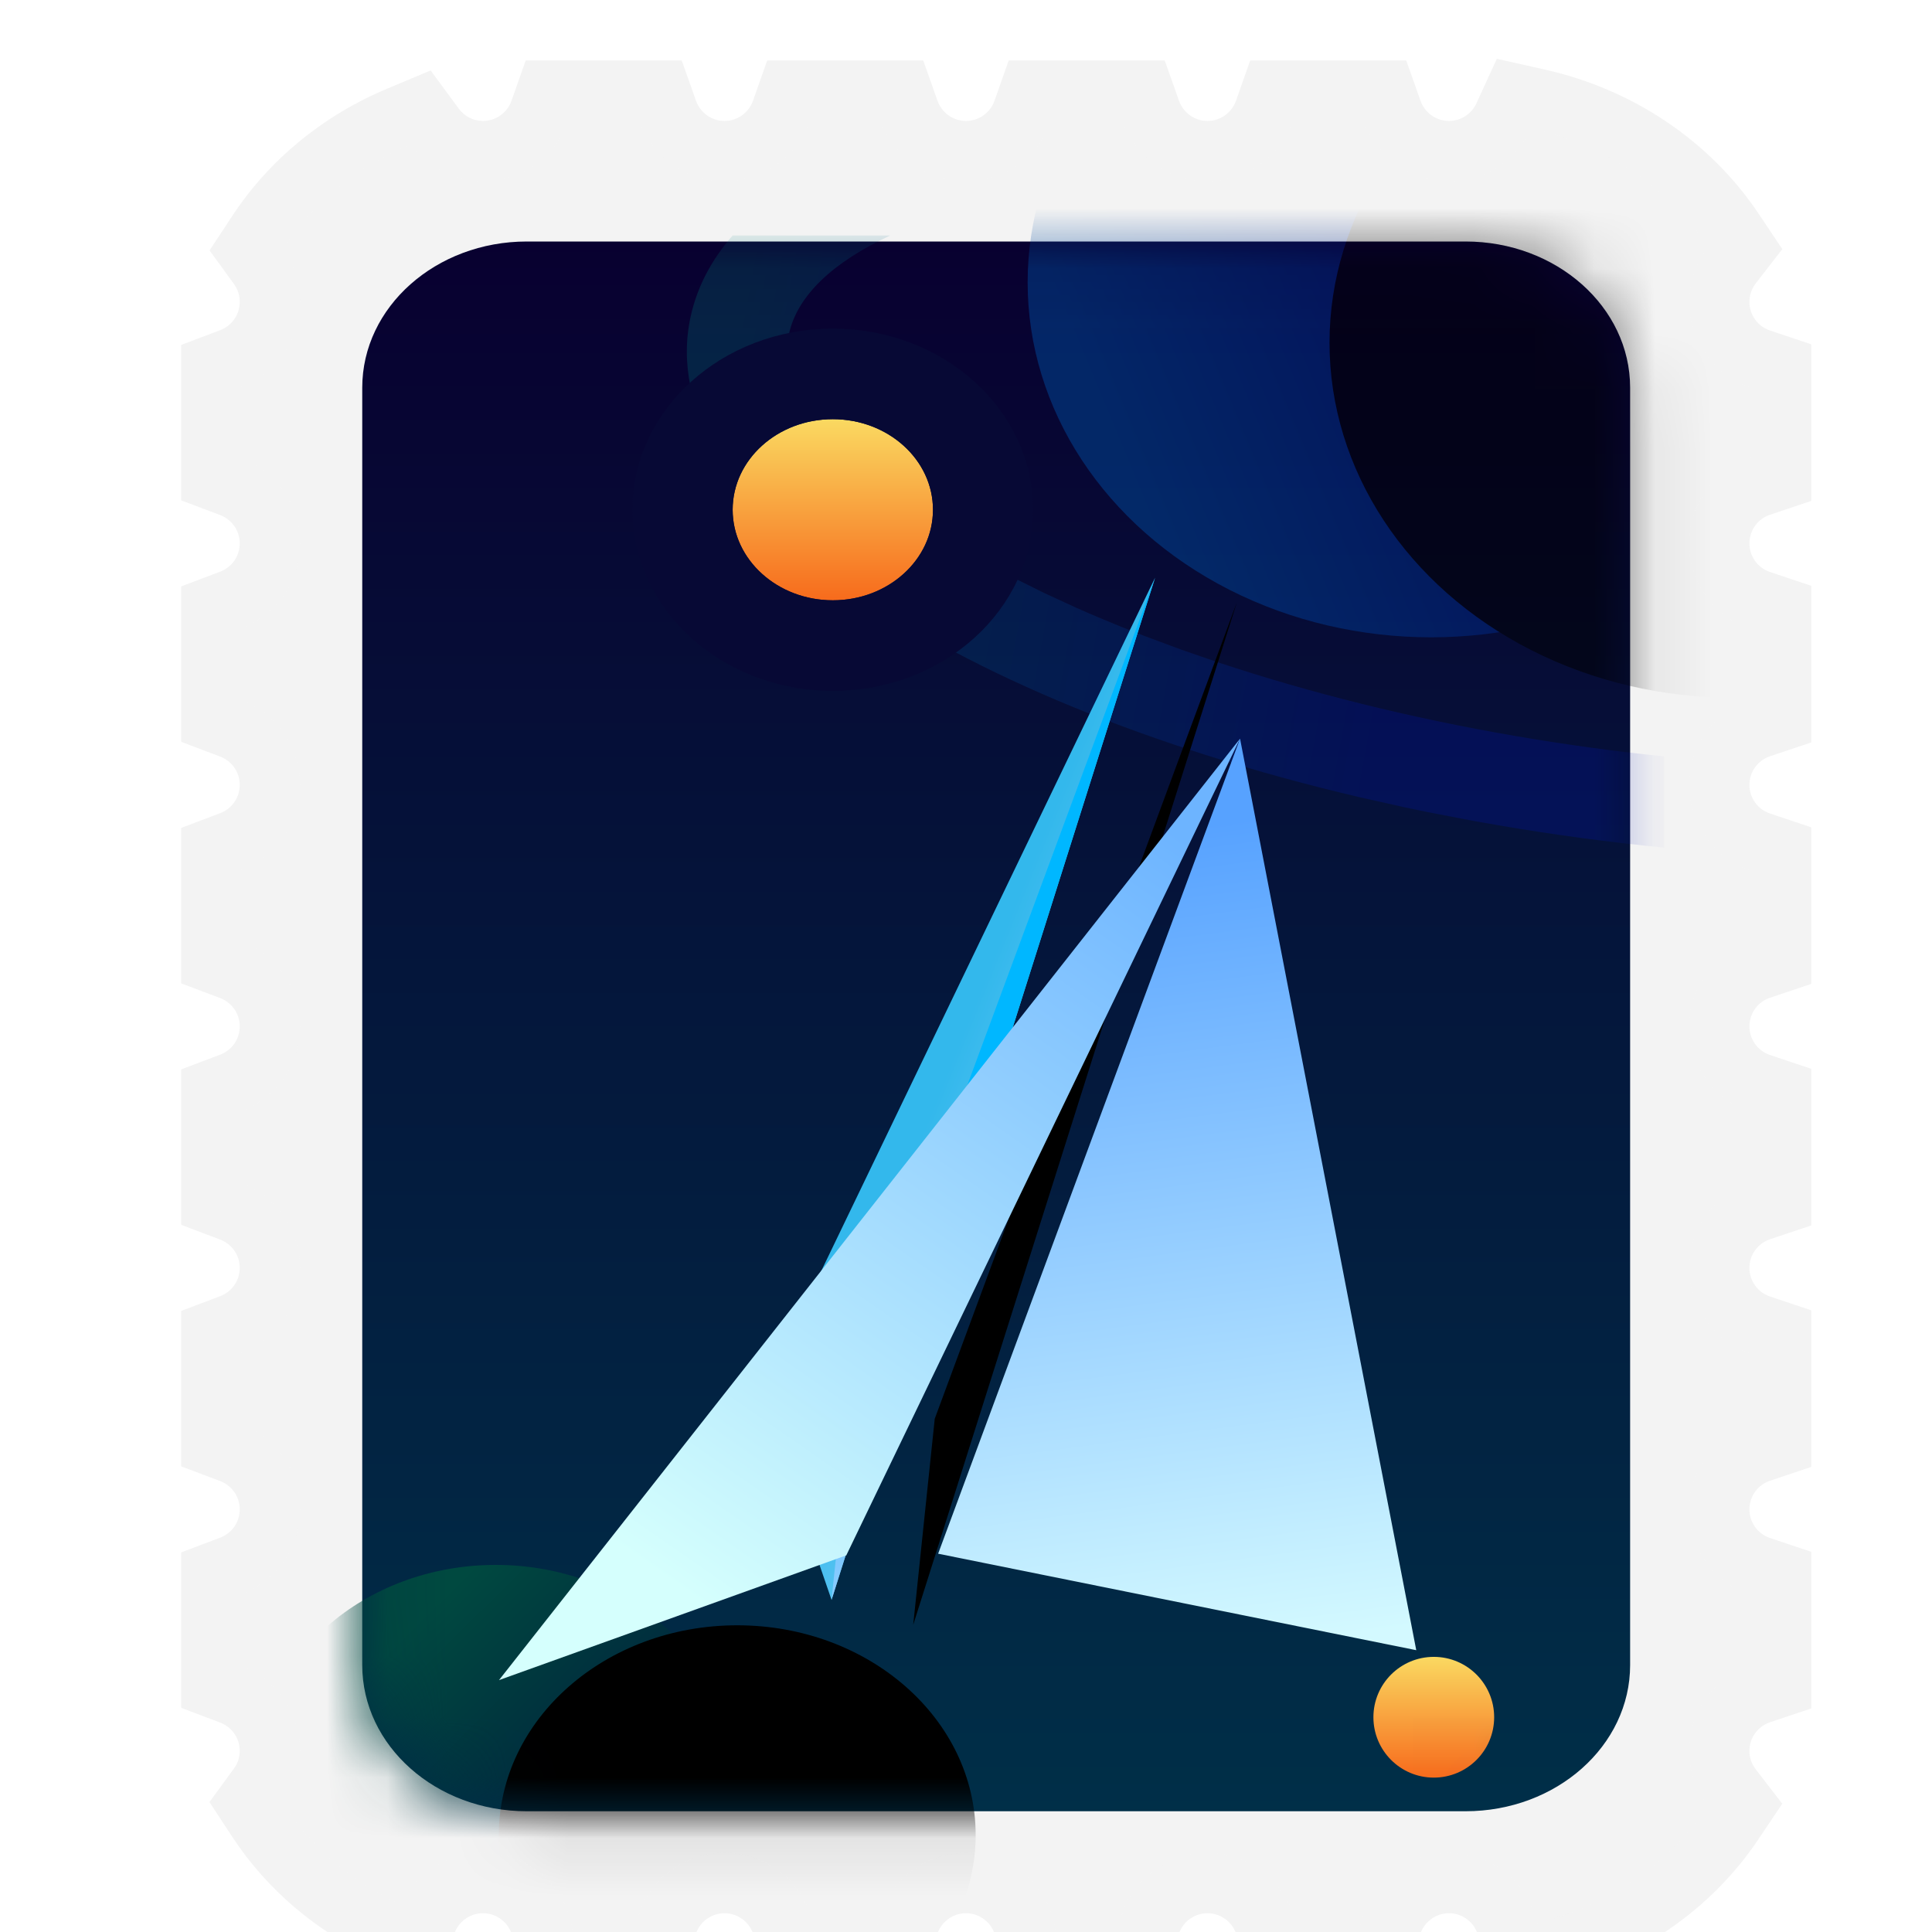<?xml version="1.0" encoding="UTF-8"?>
<svg width="32px" height="32px" viewBox="0 0 32 32" version="1.1" xmlns="http://www.w3.org/2000/svg" xmlns:xlink="http://www.w3.org/1999/xlink">
    <title>apps/32/deepin-mail</title>
    <defs>
        <filter x="-23.1%" y="-6.8%" width="145.7%" height="140.6%" filterUnits="objectBoundingBox" id="filter-1">
            <feOffset dx="0" dy="1" in="SourceAlpha" result="shadowOffsetOuter1"></feOffset>
            <feGaussianBlur stdDeviation="0.5" in="shadowOffsetOuter1" result="shadowBlurOuter1"></feGaussianBlur>
            <feColorMatrix values="0 0 0 0 0   0 0 0 0 0   0 0 0 0 0  0 0 0 0.15 0" type="matrix" in="shadowBlurOuter1" result="shadowMatrixOuter1"></feColorMatrix>
            <feMerge>
                <feMergeNode in="shadowMatrixOuter1"></feMergeNode>
                <feMergeNode in="SourceGraphic"></feMergeNode>
            </feMerge>
        </filter>
        <linearGradient x1="50%" y1="0%" x2="50%" y2="100%" id="linearGradient-2">
            <stop stop-color="#080030" offset="0%"></stop>
            <stop stop-color="#002F48" offset="100%"></stop>
        </linearGradient>
        <path d="M2.818,0.057 C1.312,0.057 0.092,1.141 0.092,2.478 L0.092,23.636 C0.092,24.973 1.312,26.057 2.818,26.057 L18.365,26.057 C19.871,26.057 21.092,24.973 21.092,23.636 L21.092,2.478 C21.092,1.141 19.871,0.057 18.365,0.057 L2.818,0.057 Z" id="path-3"></path>
        <linearGradient x1="3.381%" y1="56.722%" x2="74.037%" y2="64.514%" id="linearGradient-5">
            <stop stop-color="#00807D" offset="0%"></stop>
            <stop stop-color="#0013AE" offset="100%"></stop>
        </linearGradient>
        <linearGradient x1="8.682%" y1="66.521%" x2="71.294%" y2="43.408%" id="linearGradient-6">
            <stop stop-color="#00499C" offset="0%"></stop>
            <stop stop-color="#000A72" offset="100%"></stop>
        </linearGradient>
        <ellipse id="path-7" cx="17.796" cy="0.734" rx="6.683" ry="5.879"></ellipse>
        <filter x="-18.7%" y="-21.3%" width="137.4%" height="142.5%" filterUnits="objectBoundingBox" id="filter-8">
            <feOffset dx="5" dy="1" in="SourceAlpha" result="shadowOffsetInner1"></feOffset>
            <feComposite in="shadowOffsetInner1" in2="SourceAlpha" operator="arithmetic" k2="-1" k3="1" result="shadowInnerInner1"></feComposite>
            <feColorMatrix values="0 0 0 0 1   0 0 0 0 1   0 0 0 0 1  0 0 0 0.1 0" type="matrix" in="shadowInnerInner1"></feColorMatrix>
        </filter>
        <linearGradient x1="50%" y1="0%" x2="50%" y2="100%" id="linearGradient-9">
            <stop stop-color="#FAD961" offset="0%"></stop>
            <stop stop-color="#F76B1C" offset="100%"></stop>
        </linearGradient>
        <linearGradient x1="50%" y1="0%" x2="50%" y2="100%" id="linearGradient-10">
            <stop stop-color="#FAD961" offset="0%"></stop>
            <stop stop-color="#F76B1C" offset="100%"></stop>
        </linearGradient>
        <linearGradient x1="30.073%" y1="17.28%" x2="80.534%" y2="61.795%" id="linearGradient-11">
            <stop stop-color="#004940" offset="0%"></stop>
            <stop stop-color="#001D3C" offset="100%"></stop>
        </linearGradient>
        <ellipse id="path-12" cx="2.303" cy="25.451" rx="3.949" ry="3.474"></ellipse>
        <filter x="-25.3%" y="-28.8%" width="150.6%" height="157.6%" filterUnits="objectBoundingBox" id="filter-13">
            <feOffset dx="4" dy="1" in="SourceAlpha" result="shadowOffsetInner1"></feOffset>
            <feComposite in="shadowOffsetInner1" in2="SourceAlpha" operator="arithmetic" k2="-1" k3="1" result="shadowInnerInner1"></feComposite>
            <feColorMatrix values="0 0 0 0 1   0 0 0 0 1   0 0 0 0 1  0 0 0 0.1 0" type="matrix" in="shadowInnerInner1"></feColorMatrix>
        </filter>
        <linearGradient x1="27.964%" y1="60.51%" x2="60.41%" y2="98.072%" id="linearGradient-14">
            <stop stop-color="#33B8EC" offset="0%"></stop>
            <stop stop-color="#B5DEFF" offset="100%"></stop>
        </linearGradient>
        <linearGradient x1="34.076%" y1="58.37%" x2="1.462%" y2="98.072%" id="linearGradient-15">
            <stop stop-color="#00B7FF" offset="0%"></stop>
            <stop stop-color="#87CAFF" offset="100%"></stop>
        </linearGradient>
        <polygon id="path-16" points="7.405 9.586 5.487 12.433 18.167 -5.43090272e-13"></polygon>
        <filter x="-3.9%" y="-4.0%" width="107.9%" height="108.0%" filterUnits="objectBoundingBox" id="filter-17">
            <feOffset dx="1" dy="1" in="SourceAlpha" result="shadowOffsetInner1"></feOffset>
            <feComposite in="shadowOffsetInner1" in2="SourceAlpha" operator="arithmetic" k2="-1" k3="1" result="shadowInnerInner1"></feComposite>
            <feColorMatrix values="0 0 0 0 1   0 0 0 0 1   0 0 0 0 1  0 0 0 0.5 0" type="matrix" in="shadowInnerInner1"></feColorMatrix>
        </filter>
        <filter x="-41.3%" y="-30.6%" width="182.6%" height="202.0%" filterUnits="objectBoundingBox" id="filter-18">
            <feOffset dx="0" dy="3" in="SourceAlpha" result="shadowOffsetOuter1"></feOffset>
            <feGaussianBlur stdDeviation="2" in="shadowOffsetOuter1" result="shadowBlurOuter1"></feGaussianBlur>
            <feColorMatrix values="0 0 0 0 0   0 0 0 0 0   0 0 0 0 0  0 0 0 0.2 0" type="matrix" in="shadowBlurOuter1" result="shadowMatrixOuter1"></feColorMatrix>
            <feMerge>
                <feMergeNode in="shadowMatrixOuter1"></feMergeNode>
                <feMergeNode in="SourceGraphic"></feMergeNode>
            </feMerge>
        </filter>
        <linearGradient x1="98.248%" y1="38.036%" x2="10.424%" y2="60.222%" id="linearGradient-19">
            <stop stop-color="#6DB4FF" offset="0%"></stop>
            <stop stop-color="#D5FFFD" offset="100%"></stop>
        </linearGradient>
        <linearGradient x1="75.278%" y1="3.11%" x2="50%" y2="94.772%" id="linearGradient-20">
            <stop stop-color="#57A2FF" offset="0%"></stop>
            <stop stop-color="#D3F9FF" offset="100%"></stop>
        </linearGradient>
    </defs>
    <g id="apps/32/deepin-mail" stroke="none" stroke-width="1" fill="none" fill-rule="evenodd">
        <g id="编组-2" filter="url(#filter-1)" transform="translate(3.091, 1.002)">
            <path d="M20.909,1.001 C21.514,1.001 22.036,0.642 22.273,0.125 C23.504,0.399 24.548,1.116 25.198,2.082 C25.002,2.335 24.885,2.653 24.885,2.998 C24.885,3.66 25.314,4.221 25.909,4.421 L25.909,5.575 C25.314,5.775 24.885,6.336 24.885,6.998 C24.885,7.66 25.314,8.221 25.909,8.421 L25.909,9.575 C25.314,9.775 24.885,10.336 24.885,10.998 C24.885,11.66 25.314,12.221 25.909,12.421 L25.909,13.575 C25.314,13.775 24.885,14.336 24.885,14.998 C24.885,15.66 25.314,16.221 25.909,16.421 L25.909,17.575 C25.314,17.775 24.885,18.336 24.885,18.998 C24.885,19.66 25.314,20.221 25.909,20.421 L25.909,21.575 C25.314,21.775 24.885,22.336 24.885,22.998 C24.885,23.66 25.314,24.221 25.909,24.421 L25.909,25.575 C25.314,25.775 24.885,26.336 24.885,26.998 C24.885,27.343 25.002,27.661 25.197,27.914 C24.566,28.854 23.559,29.559 22.369,29.85 C22.217,29.183 21.621,28.687 20.909,28.687 C20.144,28.687 19.513,29.259 19.42,29.998 L18.397,29.998 C18.304,29.259 17.673,28.687 16.909,28.687 C16.144,28.687 15.513,29.259 15.42,29.998 L14.397,29.998 C14.304,29.259 13.673,28.687 12.909,28.687 C12.144,28.687 11.513,29.259 11.42,29.998 L10.397,29.998 C10.304,29.259 9.673,28.687 8.909,28.687 C8.144,28.687 7.513,29.259 7.42,29.998 L6.397,29.998 C6.304,29.259 5.673,28.687 4.909,28.687 C4.312,28.687 3.797,29.035 3.555,29.539 C2.743,29.168 2.062,28.588 1.595,27.876 C1.774,27.63 1.88,27.327 1.88,26.998 C1.88,26.356 1.477,25.809 0.91,25.594 L0.91,24.402 C1.477,24.187 1.88,23.64 1.88,22.998 C1.88,22.356 1.477,21.809 0.91,21.594 L0.91,20.402 C1.477,20.187 1.88,19.64 1.88,18.998 C1.88,18.356 1.477,17.809 0.91,17.594 L0.91,16.402 C1.477,16.187 1.88,15.64 1.88,14.998 C1.88,14.356 1.477,13.809 0.91,13.594 L0.91,12.402 C1.477,12.187 1.88,11.64 1.88,10.998 C1.88,10.356 1.477,9.809 0.91,9.594 L0.91,8.402 C1.477,8.187 1.88,7.64 1.88,6.998 C1.88,6.356 1.477,5.809 0.91,5.594 L0.91,4.402 C1.477,4.187 1.88,3.64 1.88,2.998 C1.88,2.67 1.774,2.366 1.595,2.119 C2.09,1.366 2.826,0.76 3.703,0.391 C3.976,0.762 4.414,1.001 4.909,1.001 C5.562,1.001 6.118,0.583 6.324,2.20296004e-13 L7.494,2.20226615e-13 C7.699,0.583 8.255,1.001 8.909,1.001 C9.562,1.001 10.118,0.583 10.324,2.20296004e-13 L11.494,2.20226615e-13 C11.699,0.583 12.255,1.001 12.909,1.001 C13.562,1.001 14.118,0.583 14.324,2.20296004e-13 L15.494,2.20226615e-13 C15.699,0.583 16.255,1.001 16.909,1.001 C17.562,1.001 18.118,0.583 18.324,2.20296004e-13 L19.494,2.20226615e-13 C19.699,0.583 20.255,1.001 20.909,1.001 Z M21.224,1.998 L5.593,1.998 C4.11,1.998 2.909,3.084 2.909,4.423 L2.909,25.573 C2.909,26.912 4.11,27.998 5.593,27.998 L21.224,27.998 C22.707,27.998 23.909,26.912 23.909,25.573 L23.909,4.423 C23.909,3.084 22.707,1.998 21.224,1.998 Z" id="形状结合" fill="#F3F3F3" fill-rule="nonzero"></path>
            <path d="M21.701,-1.028 L22.491,-0.851 C23.955,-0.524 25.226,0.332 26.028,1.524 L26.43,2.124 L25.988,2.694 C25.922,2.781 25.885,2.885 25.885,2.998 C25.885,3.215 26.024,3.405 26.226,3.472 L26.909,3.701 L26.909,6.295 L26.226,6.524 C26.024,6.591 25.885,6.781 25.885,6.998 C25.885,7.215 26.024,7.405 26.226,7.472 L26.909,7.701 L26.909,10.295 L26.226,10.524 C26.024,10.591 25.885,10.781 25.885,10.998 C25.885,11.215 26.024,11.405 26.226,11.472 L26.909,11.701 L26.909,14.295 L26.226,14.524 C26.024,14.591 25.885,14.781 25.885,14.998 C25.885,15.215 26.024,15.405 26.226,15.472 L26.909,15.701 L26.909,18.295 L26.226,18.524 C26.024,18.591 25.885,18.781 25.885,18.998 C25.885,19.215 26.024,19.405 26.226,19.472 L26.909,19.701 L26.909,22.295 L26.226,22.524 C26.024,22.591 25.885,22.781 25.885,22.998 C25.885,23.215 26.024,23.405 26.226,23.472 L26.909,23.701 L26.909,26.295 L26.226,26.524 C26.024,26.591 25.885,26.781 25.885,26.998 C25.885,27.111 25.922,27.216 25.989,27.303 L26.429,27.873 L26.027,28.472 C25.248,29.631 24.024,30.474 22.607,30.822 L21.619,31.064 L21.394,30.072 C21.343,29.849 21.142,29.687 20.909,29.687 C20.656,29.687 20.444,29.876 20.413,30.123 L20.303,30.998 L17.515,30.998 L17.405,30.123 C17.374,29.876 17.161,29.687 16.909,29.687 C16.656,29.687 16.444,29.876 16.413,30.123 L16.303,30.998 L13.515,30.998 L13.405,30.123 C13.374,29.876 13.161,29.687 12.909,29.687 C12.656,29.687 12.444,29.876 12.413,30.123 L12.303,30.998 L9.515,30.998 L9.405,30.123 C9.374,29.876 9.161,29.687 8.909,29.687 C8.656,29.687 8.444,29.876 8.413,30.123 L8.303,30.998 L5.515,30.998 L5.405,30.123 C5.374,29.876 5.161,29.687 4.909,29.687 C4.714,29.687 4.54,29.799 4.457,29.971 L4.032,30.857 L3.139,30.448 C2.16,30 1.332,29.298 0.759,28.426 L0.378,27.846 L0.787,27.286 C0.847,27.204 0.88,27.105 0.88,26.998 C0.88,26.788 0.75,26.603 0.557,26.53 L-0.09,26.285 L-0.09,23.711 L0.557,23.466 C0.75,23.393 0.88,23.208 0.88,22.998 C0.88,22.788 0.75,22.603 0.557,22.53 L-0.09,22.285 L-0.09,19.711 L0.557,19.466 C0.75,19.393 0.88,19.208 0.88,18.998 C0.88,18.788 0.75,18.603 0.557,18.53 L-0.09,18.285 L-0.09,15.711 L0.557,15.466 C0.75,15.393 0.88,15.208 0.88,14.998 C0.88,14.788 0.75,14.603 0.557,14.53 L-0.09,14.285 L-0.09,11.711 L0.557,11.466 C0.75,11.393 0.88,11.208 0.88,10.998 C0.88,10.788 0.75,10.603 0.557,10.53 L-0.09,10.285 L-0.09,7.711 L0.557,7.466 C0.75,7.393 0.88,7.208 0.88,6.998 C0.88,6.788 0.75,6.603 0.557,6.53 L-0.09,6.285 L-0.09,3.711 L0.557,3.466 C0.75,3.393 0.88,3.208 0.88,2.998 C0.88,2.89 0.847,2.79 0.786,2.705 L0.38,2.146 L0.76,1.569 C1.367,0.646 2.26,-0.088 3.316,-0.531 L4.042,-0.835 L4.508,-0.202 C4.602,-0.075 4.748,0.001 4.909,0.001 C5.122,0.001 5.311,-0.135 5.381,-0.333 L5.616,-1 L8.201,-1 L8.437,-0.333 C8.507,-0.135 8.695,0.001 8.909,0.001 C9.122,0.001 9.311,-0.135 9.381,-0.333 L9.616,-1 L12.201,-1 L12.437,-0.333 C12.507,-0.135 12.695,0.001 12.909,0.001 C13.122,0.001 13.311,-0.135 13.381,-0.333 L13.616,-1 L16.201,-1 L16.437,-0.333 C16.507,-0.135 16.695,0.001 16.909,0.001 C17.122,0.001 17.311,-0.135 17.381,-0.333 L17.616,-1 L20.201,-1 L20.437,-0.333 C20.507,-0.135 20.695,0.001 20.909,0.001 C21.106,0.001 21.283,-0.115 21.364,-0.292 L21.701,-1.028 Z M7.494,2.20268248e-13 L6.324,2.20268248e-13 C6.118,0.583 5.562,1.001 4.909,1.001 C4.414,1.001 3.976,0.762 3.703,0.391 C2.826,0.76 2.09,1.366 1.595,2.119 C1.774,2.366 1.88,2.67 1.88,2.998 C1.88,3.64 1.477,4.187 0.91,4.402 L0.91,5.594 C1.477,5.809 1.88,6.356 1.88,6.998 C1.88,7.64 1.477,8.187 0.91,8.402 L0.91,9.594 C1.477,9.809 1.88,10.356 1.88,10.998 C1.88,11.64 1.477,12.187 0.91,12.402 L0.91,13.594 C1.477,13.809 1.88,14.356 1.88,14.998 C1.88,15.64 1.477,16.187 0.91,16.402 L0.91,17.594 C1.477,17.809 1.88,18.356 1.88,18.998 C1.88,19.64 1.477,20.187 0.91,20.402 L0.91,21.594 C1.477,21.809 1.88,22.356 1.88,22.998 C1.88,23.64 1.477,24.187 0.91,24.402 L0.91,25.594 C1.477,25.809 1.88,26.356 1.88,26.998 C1.88,27.327 1.774,27.63 1.595,27.876 C2.062,28.588 2.743,29.168 3.555,29.539 C3.797,29.035 4.312,28.687 4.909,28.687 C5.673,28.687 6.304,29.259 6.397,29.998 L7.42,29.998 C7.513,29.259 8.144,28.687 8.909,28.687 C9.673,28.687 10.304,29.259 10.397,29.998 L11.42,29.998 C11.513,29.259 12.144,28.687 12.909,28.687 C13.673,28.687 14.304,29.259 14.397,29.998 L15.42,29.998 C15.513,29.259 16.144,28.687 16.909,28.687 C17.673,28.687 18.304,29.259 18.397,29.998 L19.42,29.998 C19.513,29.259 20.144,28.687 20.909,28.687 C21.621,28.687 22.217,29.183 22.369,29.85 C23.559,29.559 24.566,28.854 25.197,27.914 C25.002,27.661 24.885,27.343 24.885,26.998 C24.885,26.336 25.314,25.775 25.909,25.575 L25.909,24.421 C25.314,24.221 24.885,23.66 24.885,22.998 C24.885,22.336 25.314,21.775 25.909,21.575 L25.909,20.421 C25.314,20.221 24.885,19.66 24.885,18.998 C24.885,18.336 25.314,17.775 25.909,17.575 L25.909,16.421 C25.314,16.221 24.885,15.66 24.885,14.998 C24.885,14.336 25.314,13.775 25.909,13.575 L25.909,12.421 C25.314,12.221 24.885,11.66 24.885,10.998 C24.885,10.336 25.314,9.775 25.909,9.575 L25.909,8.421 C25.314,8.221 24.885,7.66 24.885,6.998 C24.885,6.336 25.314,5.775 25.909,5.575 L25.909,4.421 C25.314,4.221 24.885,3.66 24.885,2.998 C24.885,2.653 25.002,2.335 25.198,2.082 C24.548,1.116 23.504,0.399 22.273,0.125 C22.036,0.642 21.514,1.001 20.909,1.001 C20.255,1.001 19.699,0.583 19.494,2.20268248e-13 L18.324,2.20268248e-13 C18.118,0.583 17.562,1.001 16.909,1.001 C16.255,1.001 15.699,0.583 15.494,2.20268248e-13 L14.324,2.20268248e-13 C14.118,0.583 13.562,1.001 12.909,1.001 C12.255,1.001 11.699,0.583 11.494,2.20268248e-13 L10.324,2.20268248e-13 C10.118,0.583 9.562,1.001 8.909,1.001 C8.255,1.001 7.699,0.583 7.494,2.20268248e-13 Z M21.224,1.998 C22.707,1.998 23.909,3.084 23.909,4.423 L23.909,25.573 C23.909,26.912 22.707,27.998 21.224,27.998 L5.593,27.998 C4.11,27.998 2.909,26.912 2.909,25.573 L2.909,4.423 C2.909,3.084 4.11,1.998 5.593,1.998 L21.224,1.998 Z M21.224,2.998 L5.593,2.998 C4.641,2.998 3.909,3.66 3.909,4.423 L3.909,25.573 C3.909,26.336 4.641,26.998 5.593,26.998 L21.224,26.998 C22.176,26.998 22.909,26.336 22.909,25.573 L22.909,4.423 C22.909,3.66 22.176,2.998 21.224,2.998 Z" id="形状结合" fill-opacity="0.05" fill="#000000" fill-rule="nonzero"></path>
            <g id="编组" transform="translate(2.817, 1.941)">
                <mask id="mask-4" fill="white">
                    <use xlink:href="#path-3"></use>
                </mask>
                <use id="蒙版" fill="url(#linearGradient-2)" fill-rule="nonzero" xlink:href="#path-3"></use>
                <path d="M8.837,-0.042 C7.895,0.395 7.301,0.947 7.16,1.586 C6.932,2.617 7.903,3.831 9.71,4.965 L9.95,5.112 L10.401,5.372 L10.636,5.5 L10.636,5.5 L10.879,5.627 L11.385,5.878 L11.917,6.123 C12.159,6.231 12.409,6.336 12.666,6.44 L13.057,6.594 L13.662,6.819 L14.289,7.035 C15.779,7.529 17.443,7.949 19.223,8.253 C20.047,8.394 20.859,8.504 21.652,8.585 L21.652,10.096 C20.757,10.008 19.842,9.886 18.914,9.727 L18.519,9.658 L18.519,9.658 L17.739,9.508 C17.61,9.482 17.482,9.455 17.354,9.428 L16.596,9.258 C9.716,7.64 4.846,4.403 5.533,1.292 C5.641,0.805 5.877,0.359 6.226,-0.042 L8.837,-0.042 Z" id="路径" fill="url(#linearGradient-5)" fill-rule="nonzero" opacity="0.503" mask="url(#mask-4)"></path>
                <g id="椭圆形" opacity="0.5" mask="url(#mask-4)">
                    <use fill="url(#linearGradient-6)" fill-rule="evenodd" xlink:href="#path-7"></use>
                    <use fill="black" fill-opacity="1" filter="url(#filter-8)" xlink:href="#path-7"></use>
                </g>
                <ellipse id="椭圆形" fill="url(#linearGradient-9)" mask="url(#mask-4)" cx="7.886" cy="4.5" rx="1.659" ry="1.5"></ellipse>
                <path d="M7.886,1.5 C6.053,1.5 4.567,2.843 4.567,4.5 C4.567,6.156 6.053,7.5 7.886,7.5 C9.718,7.5 11.204,6.156 11.204,4.5 C11.204,2.843 9.718,1.5 7.886,1.5 Z M7.886,3 C8.802,3 9.545,3.671 9.545,4.5 C9.545,5.328 8.802,6 7.886,6 C6.969,6 6.227,5.328 6.227,4.5 C6.227,3.671 6.969,3 7.886,3 Z" id="椭圆形" fill="#070935" fill-rule="nonzero" mask="url(#mask-4)"></path>
                <ellipse id="椭圆形" fill="url(#linearGradient-10)" mask="url(#mask-4)" cx="17.84" cy="24.5" rx="1" ry="1"></ellipse>
                <g id="椭圆形" mask="url(#mask-4)">
                    <use fill="url(#linearGradient-11)" fill-rule="evenodd" xlink:href="#path-12"></use>
                    <use fill="black" fill-opacity="1" filter="url(#filter-13)" xlink:href="#path-12"></use>
                </g>
            </g>
            <g id="编组-4" transform="translate(11.475, 18.327) rotate(-28) translate(-11.475, -18.327)translate(2.391, 10.97)">
                <polygon id="路径-2" fill="url(#linearGradient-14)" points="6.049 8.897 5.487 12.433 18.167 -5.43090272e-13"></polygon>
                <g id="路径-2">
                    <use fill="url(#linearGradient-15)" fill-rule="evenodd" xlink:href="#path-16"></use>
                    <use fill="black" fill-opacity="1" filter="url(#filter-17)" xlink:href="#path-16"></use>
                </g>
                <g id="编组-5" filter="url(#filter-18)" transform="translate(0, 0.014)">
                    <polygon id="路径-2" fill="url(#linearGradient-19)" points="6.049 8.882 18.158 1.63736282e-14 0 8.006"></polygon>
                    <polygon id="路径-2" fill="url(#linearGradient-20)" points="7.405 9.572 18.158 1.10762754e-11 13.647 14.701"></polygon>
                </g>
            </g>
        </g>
        <g id="Guide/32" transform="translate(1, 1)"></g>
    </g>
</svg>